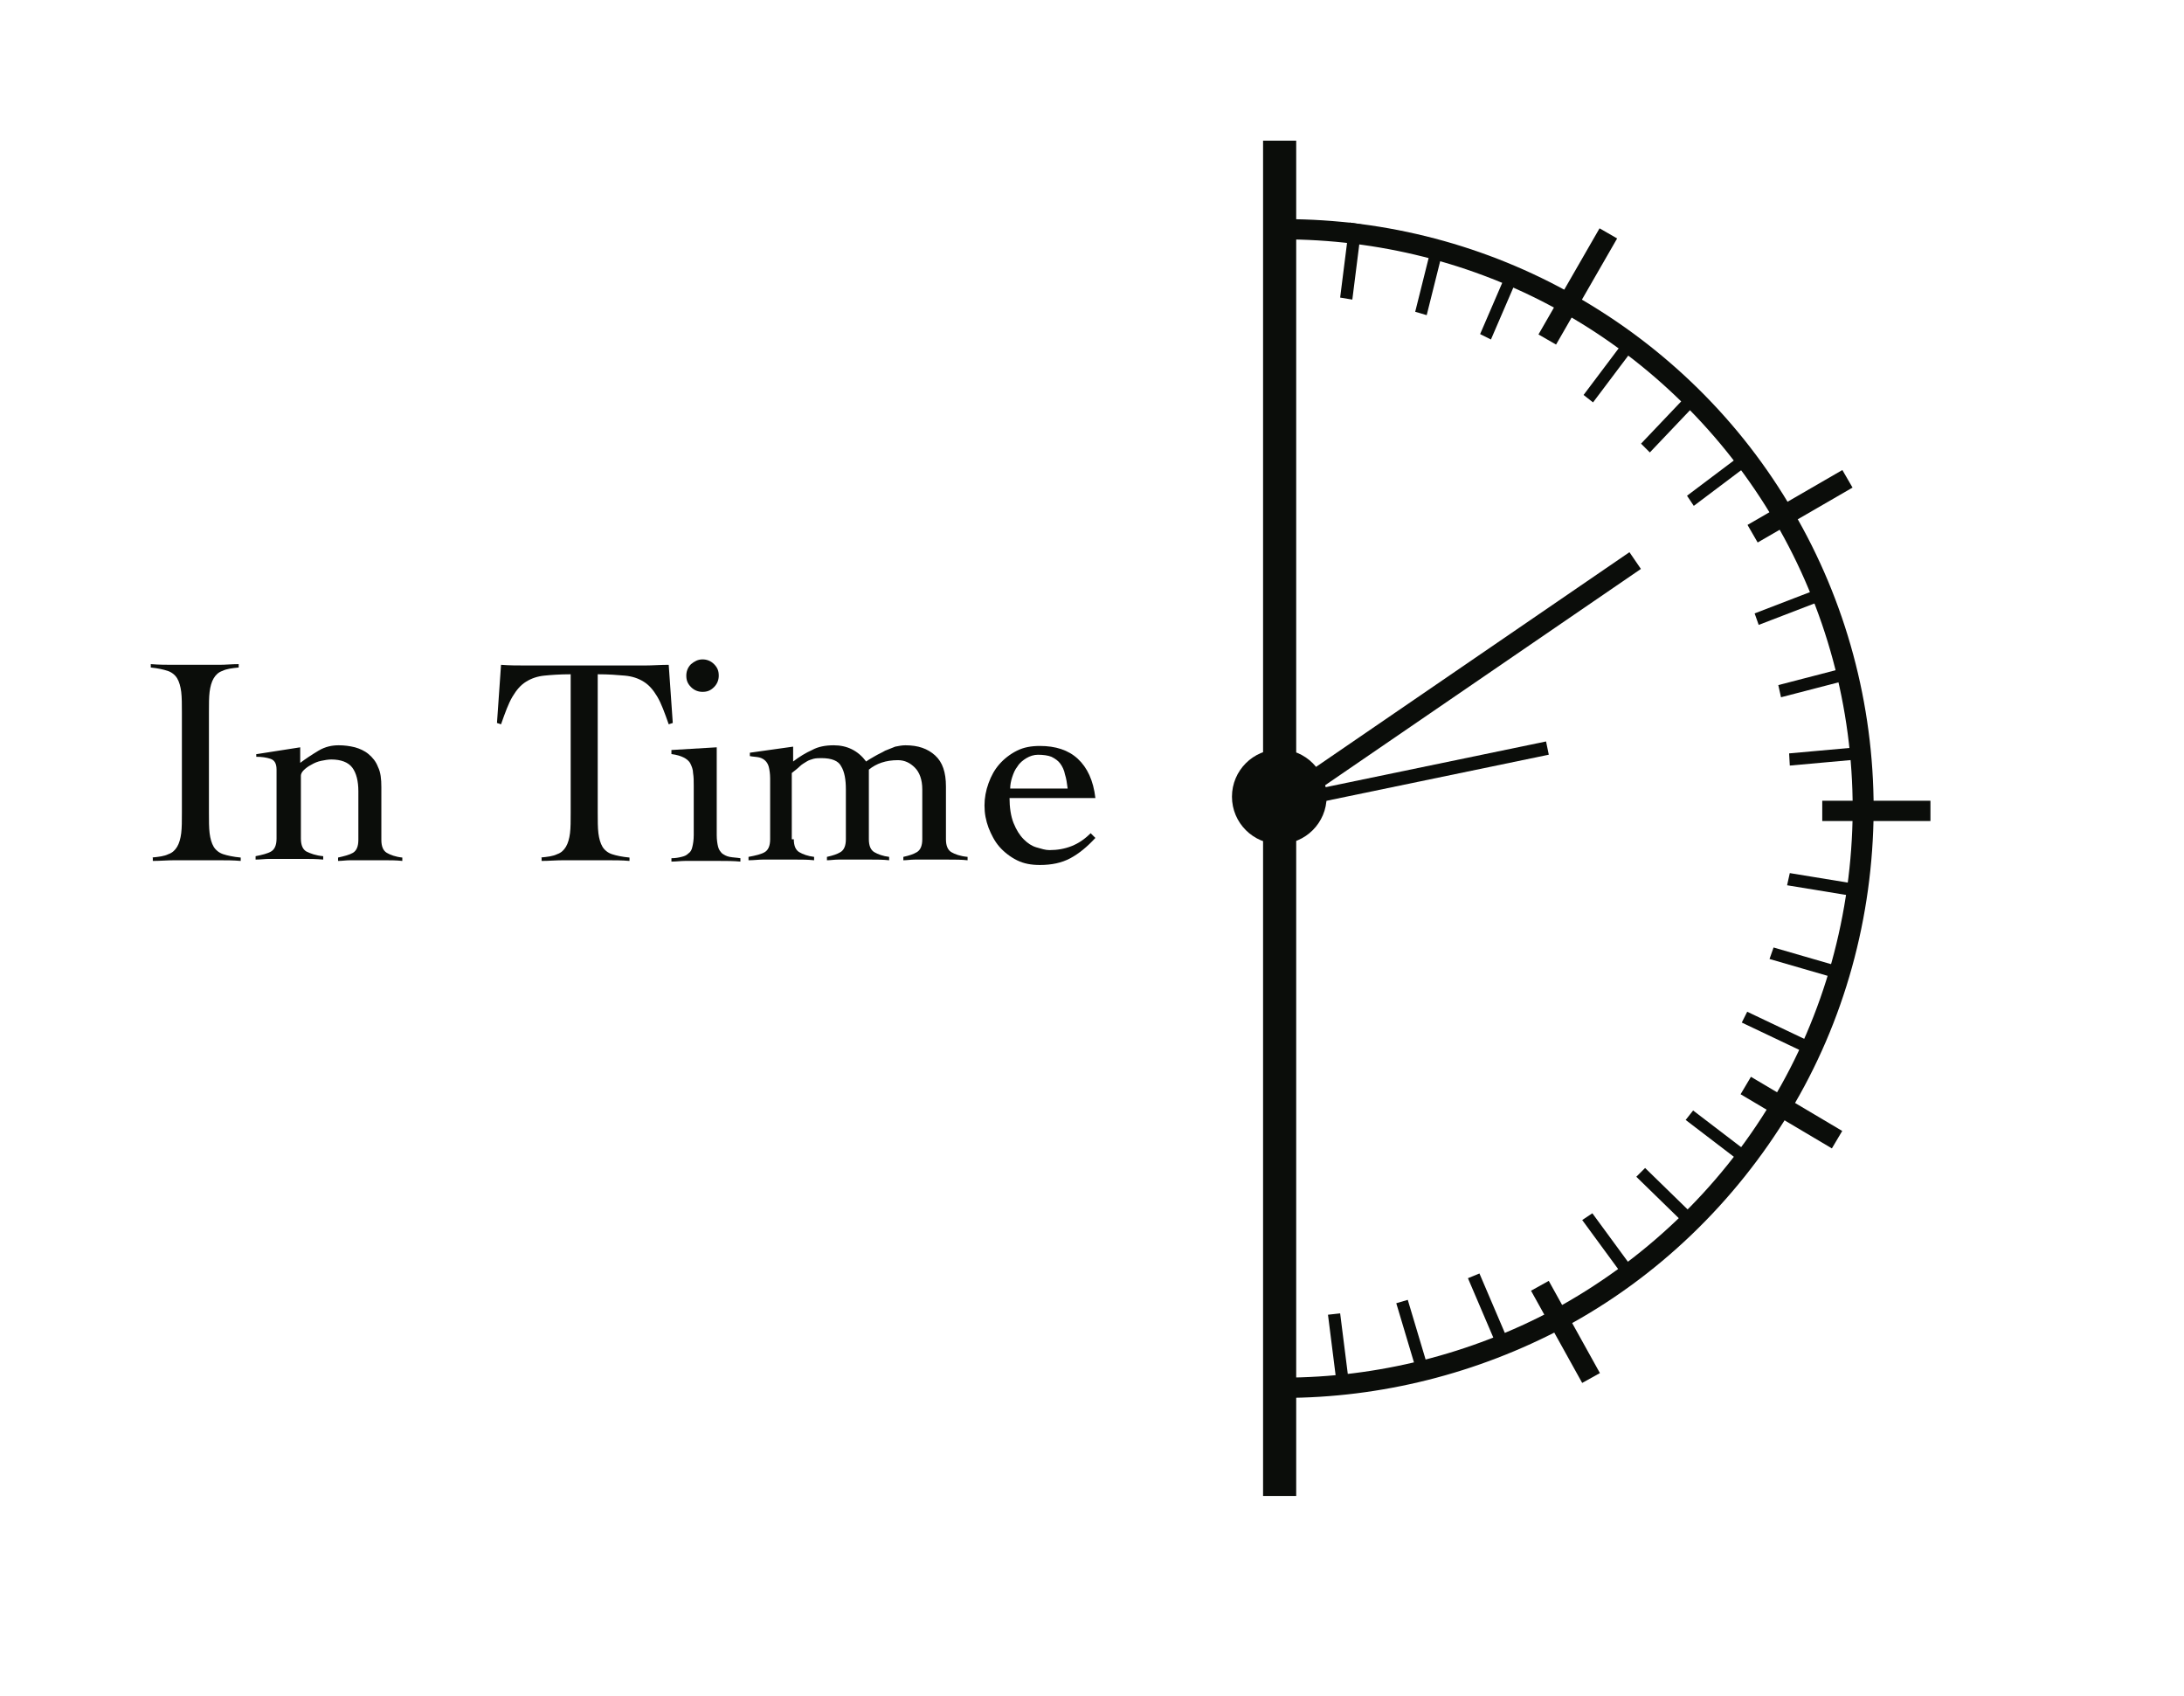 <?xml version="1.0" encoding="utf-8"?>
<!-- Generator: Adobe Illustrator 22.1.0, SVG Export Plug-In . SVG Version: 6.00 Build 0)  -->
<svg version="1.1" id="Calque_1" xmlns="http://www.w3.org/2000/svg" xmlns:xlink="http://www.w3.org/1999/xlink" x="0px" y="0px"
	 viewBox="0 0 323 250.8" style="enable-background:new 0 0 323 250.8;" xml:space="preserve">
<style type="text/css">
	.st0{fill:#0B0D0A;}
</style>
<g>
	<path class="st0" d="M22.4,126.8c1.1-0.1,1.9-0.2,2.5-0.5c0.6-0.2,1-0.6,1.3-1.1c0.3-0.5,0.5-1.2,0.6-2c0.1-0.8,0.1-1.8,0.1-3.1
		v-14.7c0-1.2,0-2.3-0.1-3.1c-0.1-0.8-0.3-1.5-0.6-2c-0.3-0.5-0.8-0.9-1.4-1.1c-0.6-0.2-1.5-0.4-2.5-0.5v-0.5
		c1.2,0.1,2.4,0.1,3.6,0.1c1.2,0,2.4,0,3.6,0c1,0,1.9,0,2.9,0c1,0,1.9-0.1,2.9-0.1v0.5c-1,0.1-1.8,0.2-2.4,0.5
		c-0.6,0.2-1,0.6-1.3,1.1c-0.3,0.5-0.5,1.2-0.6,2c-0.1,0.8-0.1,1.8-0.1,3.1v14.7c0,1.2,0,2.3,0.1,3.1c0.1,0.8,0.3,1.5,0.6,2
		c0.3,0.5,0.8,0.9,1.4,1.1c0.6,0.2,1.5,0.4,2.6,0.5v0.5c-1.1-0.1-2.2-0.1-3.3-0.1c-1.1,0-2.2,0-3.3,0c-1.1,0-2.2,0-3.2,0
		c-1.1,0-2.1,0.1-3.2,0.1V126.8z"/>
	<path class="st0" d="M38,111.5l6.4-1v2.3c0.8-0.6,1.7-1.2,2.7-1.8c1-0.6,2-0.8,3-0.8c0.8,0,1.6,0.1,2.4,0.3c0.7,0.2,1.4,0.5,2,1
		c0.6,0.5,1.1,1.1,1.4,1.9c0.4,0.8,0.5,1.8,0.5,3v7.8c0,1,0.3,1.6,0.8,1.9c0.5,0.3,1.3,0.6,2.3,0.7v0.5c-0.9-0.1-1.8-0.1-2.7-0.1
		c-1,0-2,0-3,0c-0.7,0-1.3,0-2,0c-0.6,0-1.2,0.1-1.8,0.1v-0.5c0.9-0.2,1.7-0.4,2.2-0.7c0.5-0.3,0.8-0.9,0.8-1.9V117
		c0-1.5-0.3-2.7-0.9-3.5c-0.6-0.8-1.7-1.2-3.1-1.2c-0.5,0-1,0.1-1.5,0.2c-0.5,0.1-1,0.3-1.5,0.6c-0.4,0.2-0.8,0.5-1.1,0.8
		c-0.3,0.3-0.4,0.6-0.4,0.8v9.3c0,1,0.3,1.6,0.8,1.9c0.6,0.3,1.4,0.6,2.5,0.7v0.5c-1-0.1-2-0.1-3-0.1c-1,0-2,0-3,0c-0.7,0-1.3,0-2,0
		c-0.6,0-1.3,0.1-2,0.1v-0.5c1-0.2,1.8-0.4,2.3-0.7c0.5-0.3,0.8-0.9,0.8-1.9v-10.2c0-0.9-0.3-1.4-0.9-1.6c-0.6-0.2-1.3-0.3-2.1-0.3
		V111.5z"/>
	<path class="st0" d="M79.9,126.8c1.1-0.1,1.9-0.2,2.5-0.5c0.6-0.2,1-0.6,1.3-1.1c0.3-0.5,0.5-1.2,0.6-2c0.1-0.8,0.1-1.8,0.1-3.1
		V99.7c-1.6,0-2.9,0.1-3.9,0.2c-1,0.1-1.9,0.4-2.7,0.9c-0.8,0.5-1.4,1.2-2,2.2c-0.6,1-1.1,2.4-1.7,4.1l-0.6-0.2l0.6-8.6
		c1.2,0.1,2.5,0.1,3.7,0.1c1.2,0,2.4,0,3.7,0h10.4c1.2,0,2.3,0,3.5,0c1.1,0,2.3-0.1,3.5-0.1l0.6,8.6l-0.6,0.2
		c-0.6-1.7-1.1-3.1-1.7-4.1c-0.6-1-1.2-1.7-2-2.2c-0.8-0.5-1.7-0.8-2.8-0.9c-1.1-0.1-2.4-0.2-4-0.2v20.4c0,1.2,0,2.3,0.1,3.1
		c0.1,0.8,0.3,1.5,0.6,2c0.3,0.5,0.8,0.9,1.4,1.1c0.6,0.2,1.5,0.4,2.6,0.5v0.5c-1.1-0.1-2.2-0.1-3.3-0.1c-1.1,0-2.2,0-3.3,0
		c-1.1,0-2.2,0-3.2,0c-1.1,0-2.1,0.1-3.2,0.1V126.8z"/>
	<path class="st0" d="M102.6,116.2c0-0.7,0-1.3-0.1-1.9c0-0.5-0.2-1-0.4-1.4c-0.2-0.4-0.6-0.7-1-0.9c-0.4-0.2-1-0.4-1.8-0.5v-0.6
		l6.7-0.4v13c0,0.7,0.1,1.3,0.2,1.7c0.1,0.4,0.3,0.7,0.6,1c0.3,0.2,0.6,0.4,1.1,0.5s1,0.1,1.6,0.2v0.5c-1-0.1-2.1-0.1-3.1-0.1
		c-1,0-2.1,0-3.1,0c-0.7,0-1.3,0-2,0c-0.6,0-1.3,0.1-2,0.1v-0.5c0.6,0,1.1-0.1,1.5-0.2c0.4-0.1,0.7-0.2,1-0.5c0.3-0.2,0.5-0.5,0.6-1
		c0.1-0.4,0.2-1,0.2-1.7V116.2z M103.9,97.5c0.6,0,1.2,0.2,1.7,0.7c0.5,0.5,0.7,1,0.7,1.7c0,0.6-0.2,1.2-0.7,1.7
		c-0.5,0.5-1,0.7-1.7,0.7c-0.6,0-1.2-0.2-1.7-0.7c-0.5-0.5-0.7-1-0.7-1.7c0-0.6,0.2-1.2,0.7-1.7C102.7,97.8,103.2,97.5,103.9,97.5z"
		/>
	<path class="st0" d="M117.4,124.1c0,1,0.3,1.6,0.8,1.9c0.5,0.3,1.3,0.6,2.2,0.7v0.5c-0.9-0.1-1.8-0.1-2.7-0.1c-1,0-1.9,0-2.9,0
		c-0.7,0-1.3,0-2,0c-0.6,0-1.3,0.1-2.1,0.1v-0.5c1.1-0.2,1.9-0.4,2.4-0.7c0.5-0.3,0.8-0.9,0.8-1.9v-9c0-0.7-0.1-1.3-0.2-1.7
		c-0.1-0.4-0.3-0.7-0.5-0.9c-0.2-0.2-0.5-0.4-0.9-0.5c-0.4-0.1-0.9-0.1-1.4-0.2v-0.5l6.4-0.9v2.2c0.9-0.7,1.9-1.3,2.8-1.7
		c0.9-0.5,2-0.7,3.2-0.7c1,0,1.9,0.2,2.7,0.6c0.8,0.4,1.5,1,2.1,1.8c0.4-0.3,0.8-0.5,1.3-0.8c0.5-0.3,1-0.5,1.5-0.8
		c0.5-0.2,1-0.4,1.5-0.6c0.5-0.1,1-0.2,1.5-0.2c1.9,0,3.3,0.5,4.4,1.5c1.1,1,1.6,2.5,1.6,4.6v7.8c0,1,0.3,1.6,0.8,1.9
		c0.5,0.3,1.3,0.6,2.4,0.7v0.5c-0.9-0.1-1.9-0.1-2.9-0.1c-1,0-2,0-3,0c-0.7,0-1.3,0-1.9,0c-0.6,0-1.2,0.1-1.7,0.1v-0.5
		c0.9-0.2,1.5-0.4,2-0.7c0.5-0.3,0.8-0.9,0.8-1.9v-7.4c0-1.4-0.4-2.5-1.1-3.2c-0.7-0.7-1.5-1.1-2.5-1.1c-1.8,0-3.2,0.5-4.3,1.4v10.3
		c0,1,0.3,1.6,0.8,1.9c0.5,0.3,1.3,0.6,2.2,0.7v0.5c-0.9-0.1-1.8-0.1-2.7-0.1c-1,0-1.9,0-2.9,0c-0.7,0-1.3,0-1.9,0
		c-0.6,0-1.2,0.1-1.7,0.1v-0.5c0.9-0.2,1.5-0.4,2-0.7c0.5-0.3,0.8-0.9,0.8-1.9v-7.4c0-1.4-0.2-2.6-0.7-3.4c-0.4-0.8-1.4-1.2-2.9-1.2
		c-0.4,0-0.8,0-1.2,0.1c-0.3,0.1-0.7,0.2-1,0.4c-0.3,0.2-0.7,0.4-1,0.7c-0.3,0.3-0.7,0.6-1.2,1V124.1z"/>
	<path class="st0" d="M149.3,117.9c0,1.5,0.2,2.8,0.6,3.8c0.4,1,0.9,1.8,1.5,2.4c0.6,0.6,1.2,1,1.9,1.2c0.7,0.2,1.3,0.4,1.9,0.4
		c1.2,0,2.3-0.2,3.3-0.6c1-0.4,1.9-1,2.8-1.9l0.7,0.7c-1.2,1.3-2.4,2.3-3.7,3c-1.3,0.7-2.8,1-4.5,1c-1.3,0-2.4-0.2-3.4-0.7
		c-1-0.5-1.9-1.2-2.6-2c-0.7-0.8-1.2-1.8-1.6-2.8c-0.4-1.1-0.6-2.1-0.6-3.3c0-1.1,0.2-2.2,0.6-3.3c0.4-1.1,0.9-2,1.6-2.8
		c0.7-0.8,1.6-1.5,2.6-2c1-0.5,2.1-0.7,3.4-0.7c2.3,0,4.2,0.6,5.6,1.9c1.4,1.3,2.3,3.2,2.6,5.8H149.3z M157.9,116.6
		c-0.1-0.8-0.2-1.5-0.4-2.1c-0.1-0.6-0.4-1.2-0.7-1.6c-0.3-0.4-0.7-0.7-1.3-1c-0.5-0.2-1.2-0.3-2-0.3c-0.6,0-1.2,0.2-1.7,0.5
		c-0.5,0.3-1,0.7-1.3,1.2c-0.4,0.5-0.6,1-0.8,1.6c-0.2,0.6-0.3,1.2-0.3,1.7H157.9z"/>
</g>
<g>
	<g>
		<path class="st0" d="M189.8,206.7c-0.2,0-0.4,0-0.6,0l0.2-3c0.1,0,0.3,0,0.4,0c13.9,0,27.7-3.5,39.9-10
			c13.3-7.2,24.5-17.8,32.3-30.8c7.8-12.9,11.9-27.8,12-43v-0.3c0-15-4-29.7-11.5-42.5c-7.5-12.8-18.3-23.5-31.2-30.8
			c-12.3-7-26.2-10.7-40.4-10.9l0,2.4h0.1v163.5h-3V37.8h1.4l-1.5,0l0.1-5.3l1.4-0.1c0.2,0,0.4,0,0.6,0c15.1,0,29.9,3.9,42.9,11.3
			c13.4,7.6,24.6,18.6,32.3,31.9c7.8,13.3,11.9,28.5,11.9,44v0.3c-0.1,15.7-4.3,31.1-12.4,44.5c-8.1,13.4-19.6,24.5-33.4,31.9
			C218.5,203.1,204.2,206.7,189.8,206.7z"/>
	</g>
	<g>
		<g>
			
				<rect x="230.2" y="189.1" transform="matrix(0.874 -0.485 0.485 0.874 -66.479 137.223)" class="st0" width="3" height="15.6"/>
		</g>
	</g>
	<g>
		<g>
			<rect x="263.5" y="156.7" transform="matrix(0.51 -0.86 0.86 0.51 -11.725 308.493)" class="st0" width="3" height="15.7"/>
		</g>
	</g>
	<g>
		<g>
			<rect x="269.5" y="118.4" class="st0" width="16" height="3"/>
		</g>
	</g>
	<g>
		<g>
			
				<rect x="258" y="73.4" transform="matrix(0.866 -0.501 0.501 0.866 -1.756 143.31)" class="st0" width="16.2" height="3"/>
		</g>
	</g>
	<g>
		<g>
			
				<rect x="224.3" y="40.9" transform="matrix(0.499 -0.867 0.867 0.499 80.145 223.512)" class="st0" width="18.1" height="3"/>
		</g>
	</g>
	<g>
		<g>
			<rect x="186.8" y="20.8" class="st0" width="4.9" height="200.4"/>
		</g>
	</g>
	<g>
		<polygon class="st0" points="189.3,40.6 189.2,40.6 189.1,35.1 189.3,35.1 		"/>
	</g>
	<g>
		<g>
			<g>
				<g>
					<polygon class="st0" points="220.4,49.9 219.2,49.3 223.4,39.5 224.6,40.1 					"/>
					<path class="st0" d="M220.5,50.2l-1.6-0.8l4.4-10.2l1.6,0.8L220.5,50.2z M219.5,49.2l0.7,0.3l4-9.3l-0.7-0.3L219.5,49.2z"/>
				</g>
			</g>
		</g>
		<g>
			<g>
				<g>
					<polygon class="st0" points="199.8,44 198.5,43.8 199.8,33.3 201.1,33.5 					"/>
					<path class="st0" d="M200,44.3l-1.8-0.3l1.4-11.1l1.8,0.3L200,44.3z M198.8,43.6l0.8,0.1l1.3-10.1l-0.8-0.1L198.8,43.6z"/>
				</g>
			</g>
		</g>
		<g>
			<g>
				<g>
					<polygon class="st0" points="210.8,46.3 209.5,45.9 212.1,35.6 213.3,35.9 					"/>
					<path class="st0" d="M211,46.6l-1.7-0.5l2.7-10.8l1.7,0.5L211,46.6z M209.8,45.7l0.8,0.2l2.4-9.8l-0.8-0.2L209.8,45.7z"/>
				</g>
			</g>
		</g>
	</g>
	<g>
		<g>
			<g>
				<g>
					<polygon class="st0" points="250.6,74.5 249.8,73.4 258.3,67 259.1,68.1 					"/>
					<path class="st0" d="M250.5,74.8l-1-1.5l8.9-6.7l1,1.5L250.5,74.8z M250.2,73.4l0.5,0.6l8.1-6.1l-0.5-0.6L250.2,73.4z"/>
				</g>
			</g>
		</g>
		<g>
			<g>
				<g>
					<polygon class="st0" points="235.6,59.2 234.6,58.3 241,49.9 242,50.7 					"/>
					<path class="st0" d="M235.6,59.5l-1.4-1.1l6.7-8.9l1.4,1.1L235.6,59.5z M234.9,58.3l0.6,0.5l6.1-8.1l-0.6-0.5L234.9,58.3z"/>
				</g>
			</g>
		</g>
		<g>
			<g>
				<g>
					<polygon class="st0" points="244,66.6 243.1,65.6 250.5,57.9 251.4,58.9 					"/>
					<path class="st0" d="M244,66.9l-1.3-1.3l7.7-8.1l1.3,1.3L244,66.9z M243.5,65.6l0.6,0.6l7-7.3l-0.6-0.6L243.5,65.6z"/>
				</g>
			</g>
		</g>
	</g>
	<g>
		<g>
			<g>
				<g>
					<polygon class="st0" points="264.9,113 264.9,111.7 275.5,110.8 275.5,112.1 					"/>
					<path class="st0" d="M264.7,113.2l-0.1-1.8l11.1-1l0.1,1.8L264.7,113.2z M265.1,111.9l0,0.8l10.1-0.9l0-0.8L265.1,111.9z"/>
				</g>
			</g>
		</g>
		<g>
			<g>
				<g>
					<polygon class="st0" points="260.3,92.1 259.9,90.8 269.8,87 270.2,88.3 					"/>
					<path class="st0" d="M260.1,92.4l-0.6-1.7l10.4-4l0.6,1.7L260.1,92.4z M260.2,91l0.3,0.7l9.5-3.6l-0.3-0.7L260.2,91z"/>
				</g>
			</g>
		</g>
		<g>
			<g>
				<g>
					<polygon class="st0" points="263.6,102.8 263.3,101.5 273.6,98.9 273.9,100.2 					"/>
					<path class="st0" d="M263.4,103.1l-0.4-1.8l10.8-2.8l0.4,1.8L263.4,103.1z M263.6,101.7l0.2,0.8l9.8-2.5l-0.2-0.8L263.6,101.7z
						"/>
				</g>
			</g>
		</g>
	</g>
	<g>
		<g>
			<g>
				<g>
					<polygon class="st0" points="258,151 258.6,149.9 268.2,154.5 267.6,155.6 					"/>
					<path class="st0" d="M267.7,156l-10.1-4.8l0.8-1.6l10.1,4.8L267.7,156z M258.4,150.9l9.1,4.4l0.4-0.7l-9.1-4.4L258.4,150.9z"/>
				</g>
			</g>
		</g>
		<g>
			<g>
				<g>
					<polygon class="st0" points="264.6,130.7 264.9,129.4 275.4,131.2 275.1,132.4 					"/>
					<path class="st0" d="M275.3,132.7l-11-1.8l0.4-1.8l11,1.8L275.3,132.7z M264.9,130.5l10,1.7l0.2-0.8l-10-1.7L264.9,130.5z"/>
				</g>
			</g>
		</g>
		<g>
			<g>
				<g>
					<polygon class="st0" points="262,141.6 262.4,140.4 272.6,143.3 272.2,144.5 					"/>
					<path class="st0" d="M272.4,144.9l-10.7-3.1l0.6-1.7l10.7,3.1L272.4,144.9z M262.3,141.4l9.7,2.8l0.2-0.7l-9.7-2.8L262.3,141.4
						z"/>
				</g>
			</g>
		</g>
	</g>
	<g>
		<g>
			<g>
				<g>
					<polygon class="st0" points="234.4,180.5 235.4,179.8 241.8,188.3 240.7,189.1 					"/>
					<path class="st0" d="M240.6,189.4l-6.6-9l1.5-1l6.6,9L240.6,189.4z M234.7,180.6l6,8.2l0.6-0.4l-6-8.2L234.7,180.6z"/>
				</g>
			</g>
		</g>
		<g>
			<g>
				<g>
					<polygon class="st0" points="249.7,165.6 250.6,164.6 259,171.1 258.2,172.1 					"/>
					<path class="st0" d="M258.2,172.4l-8.9-6.8l1.1-1.4l8.9,6.8L258.2,172.4z M250.1,165.6l8,6.2l0.5-0.6l-8-6.2L250.1,165.6z"/>
				</g>
			</g>
		</g>
		<g>
			<g>
				<g>
					<polygon class="st0" points="242.3,174 243.2,173.1 250.9,180.5 250,181.4 					"/>
					<path class="st0" d="M250,181.8l-8-7.8l1.3-1.3l8,7.8L250,181.8z M242.7,174l7.3,7l0.6-0.5l-7.3-7L242.7,174z"/>
				</g>
			</g>
		</g>
	</g>
	<g>
		<g>
			<g>
				<g>
					<polygon class="st0" points="196.7,194.6 198,194.5 199.4,205.1 198.1,205.2 					"/>
					<path class="st0" d="M197.8,205.5l-1.4-11.1l1.8-0.2l1.4,11.1L197.8,205.5z M197,194.9l1.3,10.1l0.8-0.1l-1.3-10.1L197,194.9z"
						/>
				</g>
			</g>
		</g>
		<g>
			<g>
				<g>
					<polygon class="st0" points="217.4,189.2 218.7,188.7 222.8,198.5 221.6,199 					"/>
					<path class="st0" d="M221.5,199.3l-4.4-10.3l1.7-0.7l4.4,10.3L221.5,199.3z M217.8,189.3l4,9.3l0.7-0.3l-4-9.3L217.8,189.3z"/>
				</g>
			</g>
		</g>
		<g>
			<g>
				<g>
					<polygon class="st0" points="206.8,192.9 208.1,192.5 211.1,202.7 209.9,203.1 					"/>
					<path class="st0" d="M209.7,203.4l-3.2-10.7l1.7-0.5l3.2,10.7L209.7,203.4z M207.2,193l2.9,9.7l0.8-0.2l-2.9-9.7L207.2,193z"/>
				</g>
			</g>
		</g>
	</g>
	<g>
		
			<rect x="183.7" y="99.3" transform="matrix(0.825 -0.565 0.565 0.825 -19.225 139.508)" class="st0" width="63.7" height="3"/>
	</g>
	<g>
		
			<rect x="189" y="113.8" transform="matrix(0.979 -0.203 0.203 0.979 -18.935 44.772)" class="st0" width="40.3" height="2"/>
	</g>
	<g>
		<circle class="st0" cx="189.2" cy="117.8" r="7"/>
	</g>
</g>
</svg>
